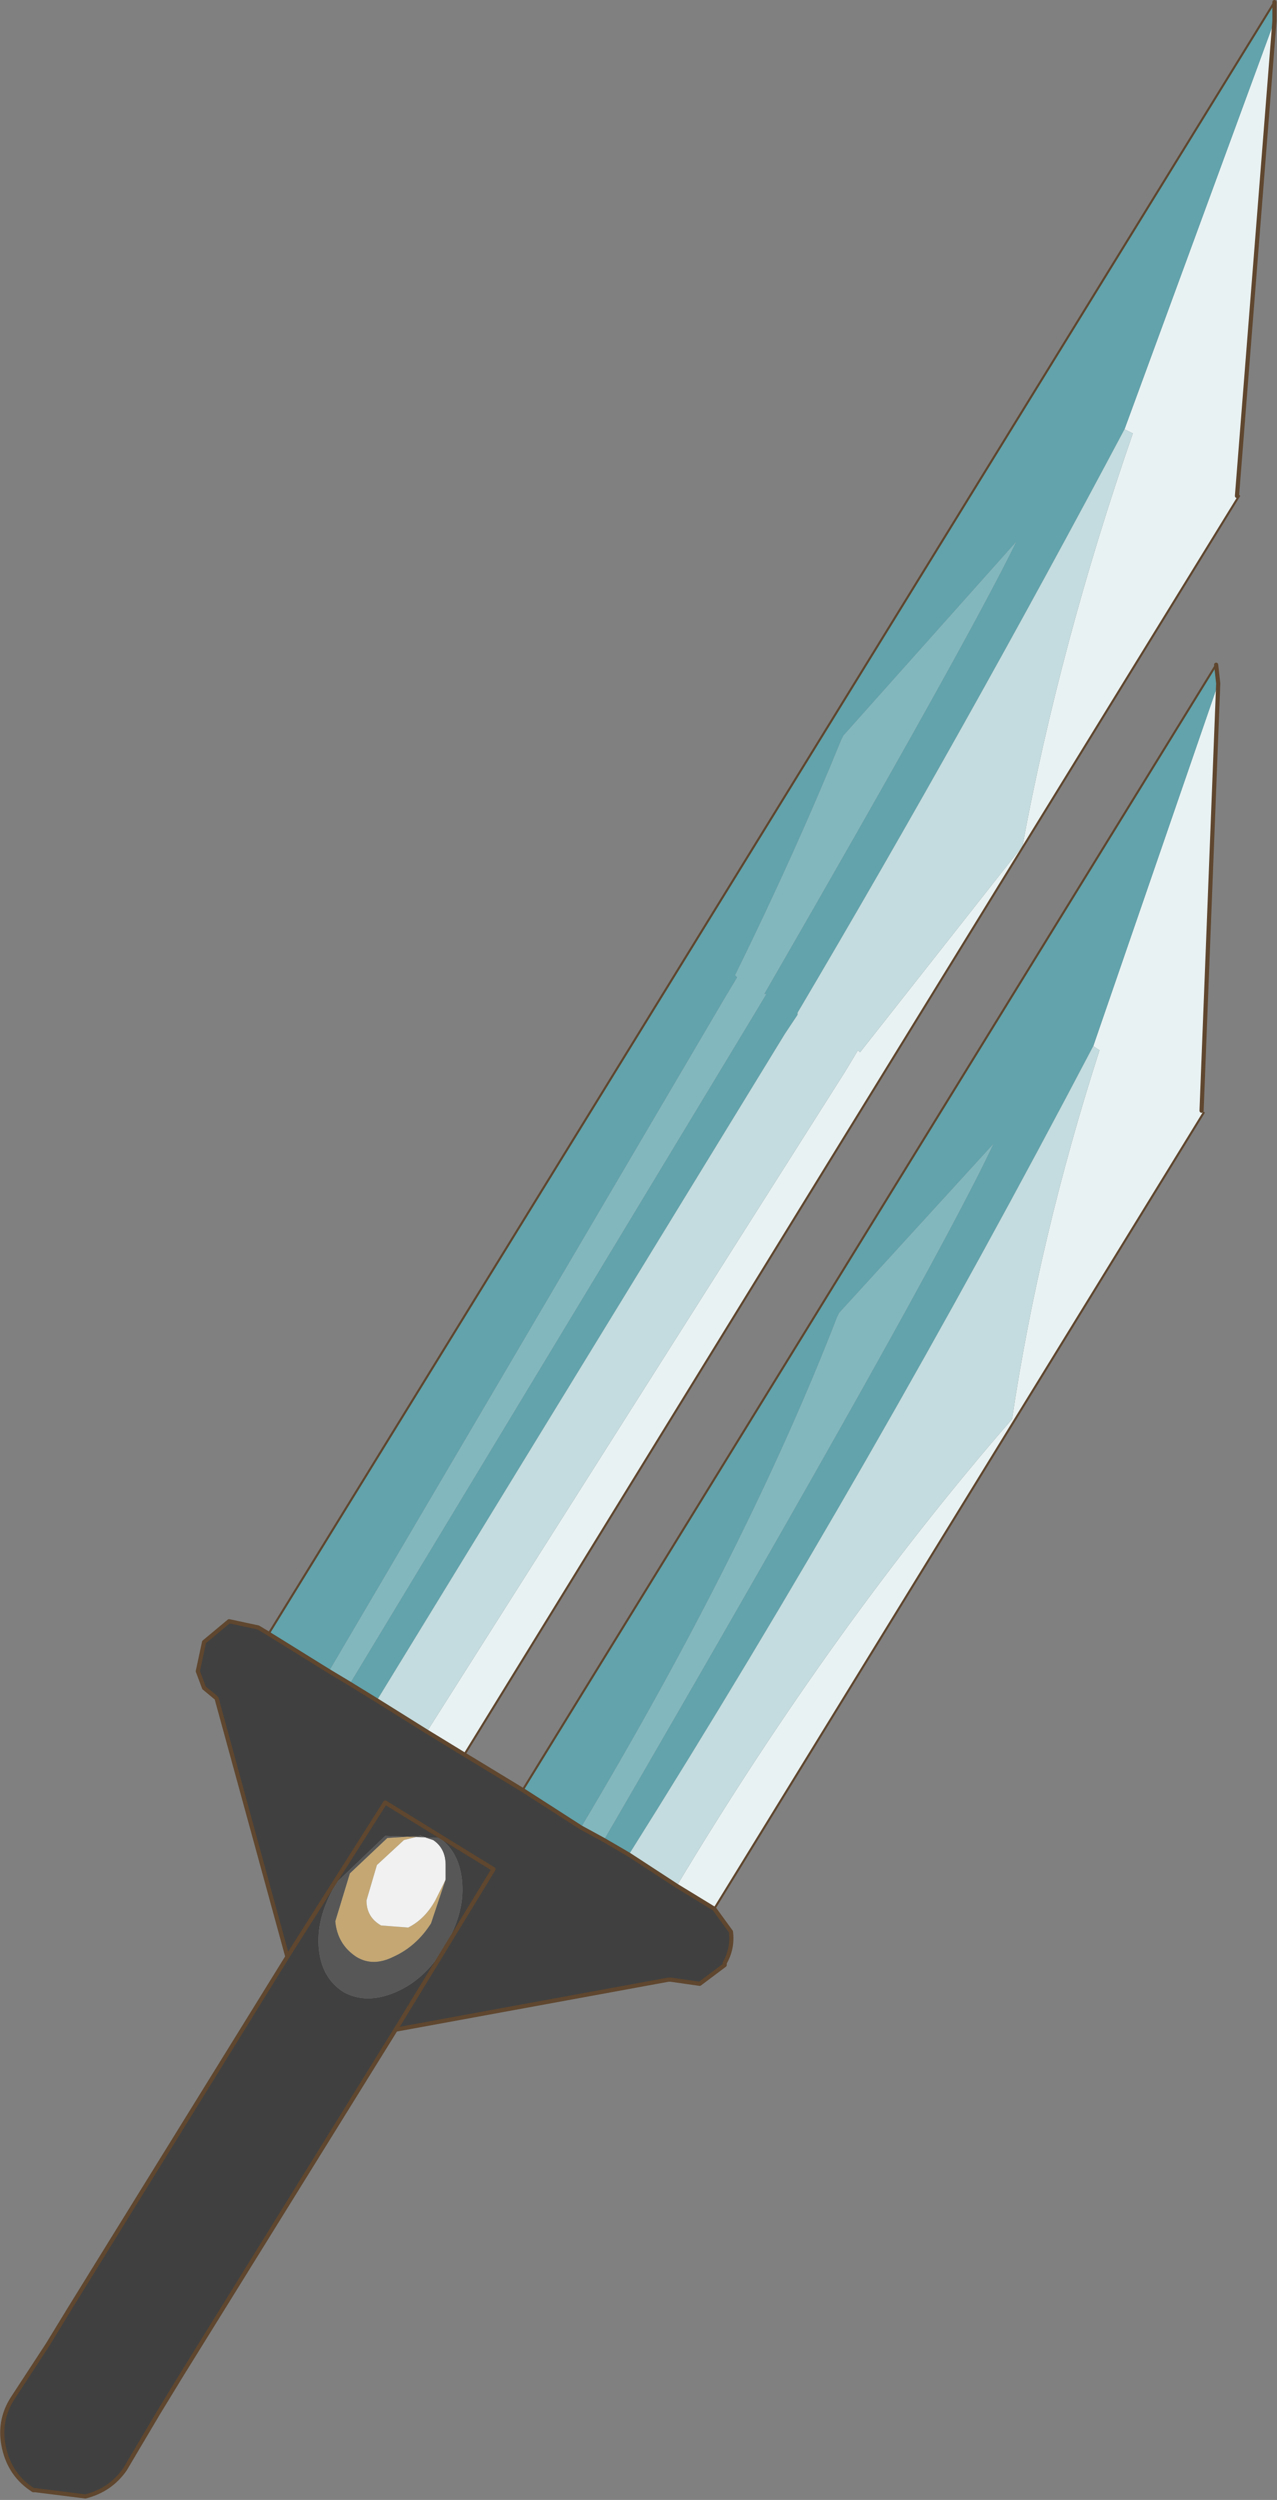 <?xml version="1.0" encoding="UTF-8"?>
<svg version="1.1" viewBox="0 0 27.871 54.525" xmlns="http://www.w3.org/2000/svg" xmlns:cc="http://creativecommons.org/ns#" xmlns:dc="http://purl.org/dc/elements/1.1/" xmlns:rdf="http://www.w3.org/1999/02/22-rdf-syntax-ns#" xmlns:xlink="http://www.w3.org/1999/xlink">
<rect x="0" y="0" width="27.871" height="54.525" fill="#808080" stroke="none"/>
<g transform="translate(-261.02 -173.17)">
<use transform="matrix(.909 0 0 .909 261.02 173.17)" width="30.65" height="60" xlink:href="#a"/>
</g>
<defs>
<g id="a" transform="translate(30.6,59.95)">
<use transform="translate(-30.6,-59.95)" width="30.65" height="60" xlink:href="#b"/>
</g>
<g id="b" transform="translate(30.6,59.95)">
<path d="m-3.6-49.65 3.6-9.8-0.9 11.4h0.05l-18.6 30.2-0.9-0.55 10.05-15.85 0.3-0.5 0.05 0.05 3.9-4.95q0.9-4.85 2.65-9.9l-0.2-0.1m-0.75 14.8 3-8.7-0.4 10.25 0.05 0.05-11.75 19.1-0.9-0.55q3.75-6.25 8.05-11.2 0.65-4.35 2.1-8.85l-0.15-0.1" fill="#e9f2f3" fill-rule="evenodd"/>
<path d="m0-59.45-3.6 9.8q-3.8 7.15-7.85 14v0.05l-0.3 0.45-9.8 16-0.65-0.4 9.7-16.05 0.3-0.5h-0.05q4.85-8.4 6.05-10.85l-4.15 4.65-0.05 0.1q-1.1 2.7-2.55 5.65l0.05 0.05-0.3 0.5-9.5 16.15-1.45-0.9 24.15-39.15v0.45m-1.4 15.45 0.05 0.45-3 8.7q-5.3 10.1-11.15 19.4l-0.6-0.35q7.9-13.6 9.35-16.7l-3.7 4.05-0.05 0.1q-2.15 5.55-6.15 12.25l-1.4-0.9 16.65-27" fill="#62a3ac" fill-rule="evenodd"/>
<path d="m-3.6-49.65 0.2 0.1q-1.75 5.05-2.65 9.9l-3.9 4.95-0.05-0.05-0.3 0.5-10.05 15.85-1.2-0.75 9.8-16 0.3-0.45v-0.05q4.05-6.85 7.85-14m-11.9 34.2q5.85-9.3 11.15-19.4l0.15 0.1q-1.45 4.5-2.1 8.85-4.3 4.95-8.05 11.2l-1.15-0.75" fill="#c4dcdf" fill-rule="evenodd"/>
<path d="m-22.7-19.85 9.5-16.15 0.3-0.5-0.05-0.05q1.45-2.95 2.55-5.65l0.05-0.1 4.15-4.65q-1.2 2.45-6.05 10.85h0.05l-0.3 0.5-9.7 16.05-0.5-0.3m6.05 3.75q4-6.7 6.15-12.25l0.05-0.1 3.7-4.05q-1.45 3.1-9.35 16.7l-0.55-0.3" fill="#83b7be" fill-rule="evenodd"/>
<path d="m-20.35-18.4 0.9 0.55 1.4 0.85 1.4 0.9 0.55 0.3 0.6 0.35 1.15 0.75 0.9 0.55 0.4 0.55q0.05 0.4-0.15 0.75v0.05l-0.6 0.45-0.7-0.1h-0.05l-6.55 1.2-5.15 8.3-0.55 0.9-0.8 1.35q-0.35 0.5-0.95 0.65l-1.2-0.15h-0.05q-0.55-0.35-0.7-1t0.2-1.2l0.85-1.3 0.55-0.9 5.2-8.4-1.7-6.2-0.05-0.05-0.25-0.2-0.15-0.4 0.15-0.7 0.6-0.5 0.7 0.15 0.25 0.15 1.45 0.9 0.5 0.3 0.65 0.4 1.2 0.75m-5.05-0.8-0.3-0.25 0.3 0.25m4.05 3.3-1.15 1.1q-0.5 0.8-0.45 1.55t0.6 1.1q0.55 0.3 1.25 0t1.15-1.05q0.5-0.8 0.45-1.55t-0.55-1.1l-1.3-0.05m0.25 4.65 2.35-3.85-2.6-1.6-2.35 3.7 2.35-3.7 2.6 1.6-2.35 3.85" fill="#404040" fill-rule="evenodd"/>
<path d="m-20.5-15.9-0.4 0.1-0.65 0.6-0.25 0.85q0 0.4 0.35 0.6l0.65 0.05q0.4-0.2 0.65-0.65l0.25-0.5-0.35 1.05q-0.35 0.55-0.9 0.8-0.5 0.25-0.9 0-0.45-0.3-0.5-0.85l0.35-1.15 0.9-0.85 0.8-0.05" fill="#c4a773" fill-rule="evenodd"/>
<path d="m-19.9-14.85-0.25 0.5q-0.25 0.45-0.65 0.65l-0.65-0.05q-0.35-0.2-0.35-0.6l0.25-0.85 0.65-0.6 0.4-0.1 0.3 0.1q0.3 0.2 0.3 0.6v0.35" fill="#f1f1f1" fill-rule="evenodd"/>
<path d="m-20.5-15.9-0.8 0.05-0.9 0.85-0.35 1.15q0.05 0.55 0.5 0.85 0.4 0.25 0.9 0 0.55-0.25 0.9-0.8l0.35-1.05v-0.35q0-0.4-0.3-0.6l-0.3-0.1m-0.85 0 1.3 0.05q0.5 0.35 0.55 1.1t-0.45 1.55q-0.45 0.75-1.15 1.05t-1.25 0q-0.55-0.35-0.6-1.1t0.45-1.55l1.15-1.1" fill="#575757" fill-rule="evenodd"/>
<path d="m-20.35-18.4 0.9 0.55m18.55-30.2 0.9-11.4v-0.45m-24.15 39.15 1.45 0.9m0.5 0.3 0.65 0.4m20.2-24.4-0.05-0.45m-16.65 27 1.4 0.9m0.55 0.3 0.6 0.35m14.15-28.1-0.4 10.25m-11.7 19.15 0.4 0.55q0.05 0.4-0.15 0.75v0.05l-0.6 0.45-0.7-0.1h-0.05l-6.55 1.2-5.15 8.3-0.55 0.9-0.8 1.35q-0.35 0.5-0.95 0.65l-1.2-0.15h-0.05q-0.55-0.35-0.7-1t0.2-1.2l0.85-1.3 0.55-0.9 5.2-8.4-1.7-6.2-0.05-0.05-0.25-0.2-0.15-0.4 0.15-0.7 0.6-0.5 0.7 0.15 0.25 0.15m9.8 6.05 0.9 0.55m-8.75-5.4-0.5-0.3m-3 0.4 0.3 0.25m1.7 6.2 2.35-3.7 2.6 1.6-2.35 3.85m0.75-7.15-1.2-0.75m5.45 3.35-0.55-0.3m-1.4-0.9-1.4-0.85m5.1 3.15-1.15-0.75" fill="none" stroke="#5f462e" stroke-linecap="round" stroke-linejoin="round" stroke-width=".1"/>
<path d="m-19.45-17.85 18.6-30.2m0.85-11.85-24.15 39.15m22.75-23.25-16.65 27m16.35-16.25-11.75 19.1" fill="none" stroke="#5f462e" stroke-linecap="round" stroke-linejoin="round" stroke-width=".05"/>
</g>
</defs>
</svg>
